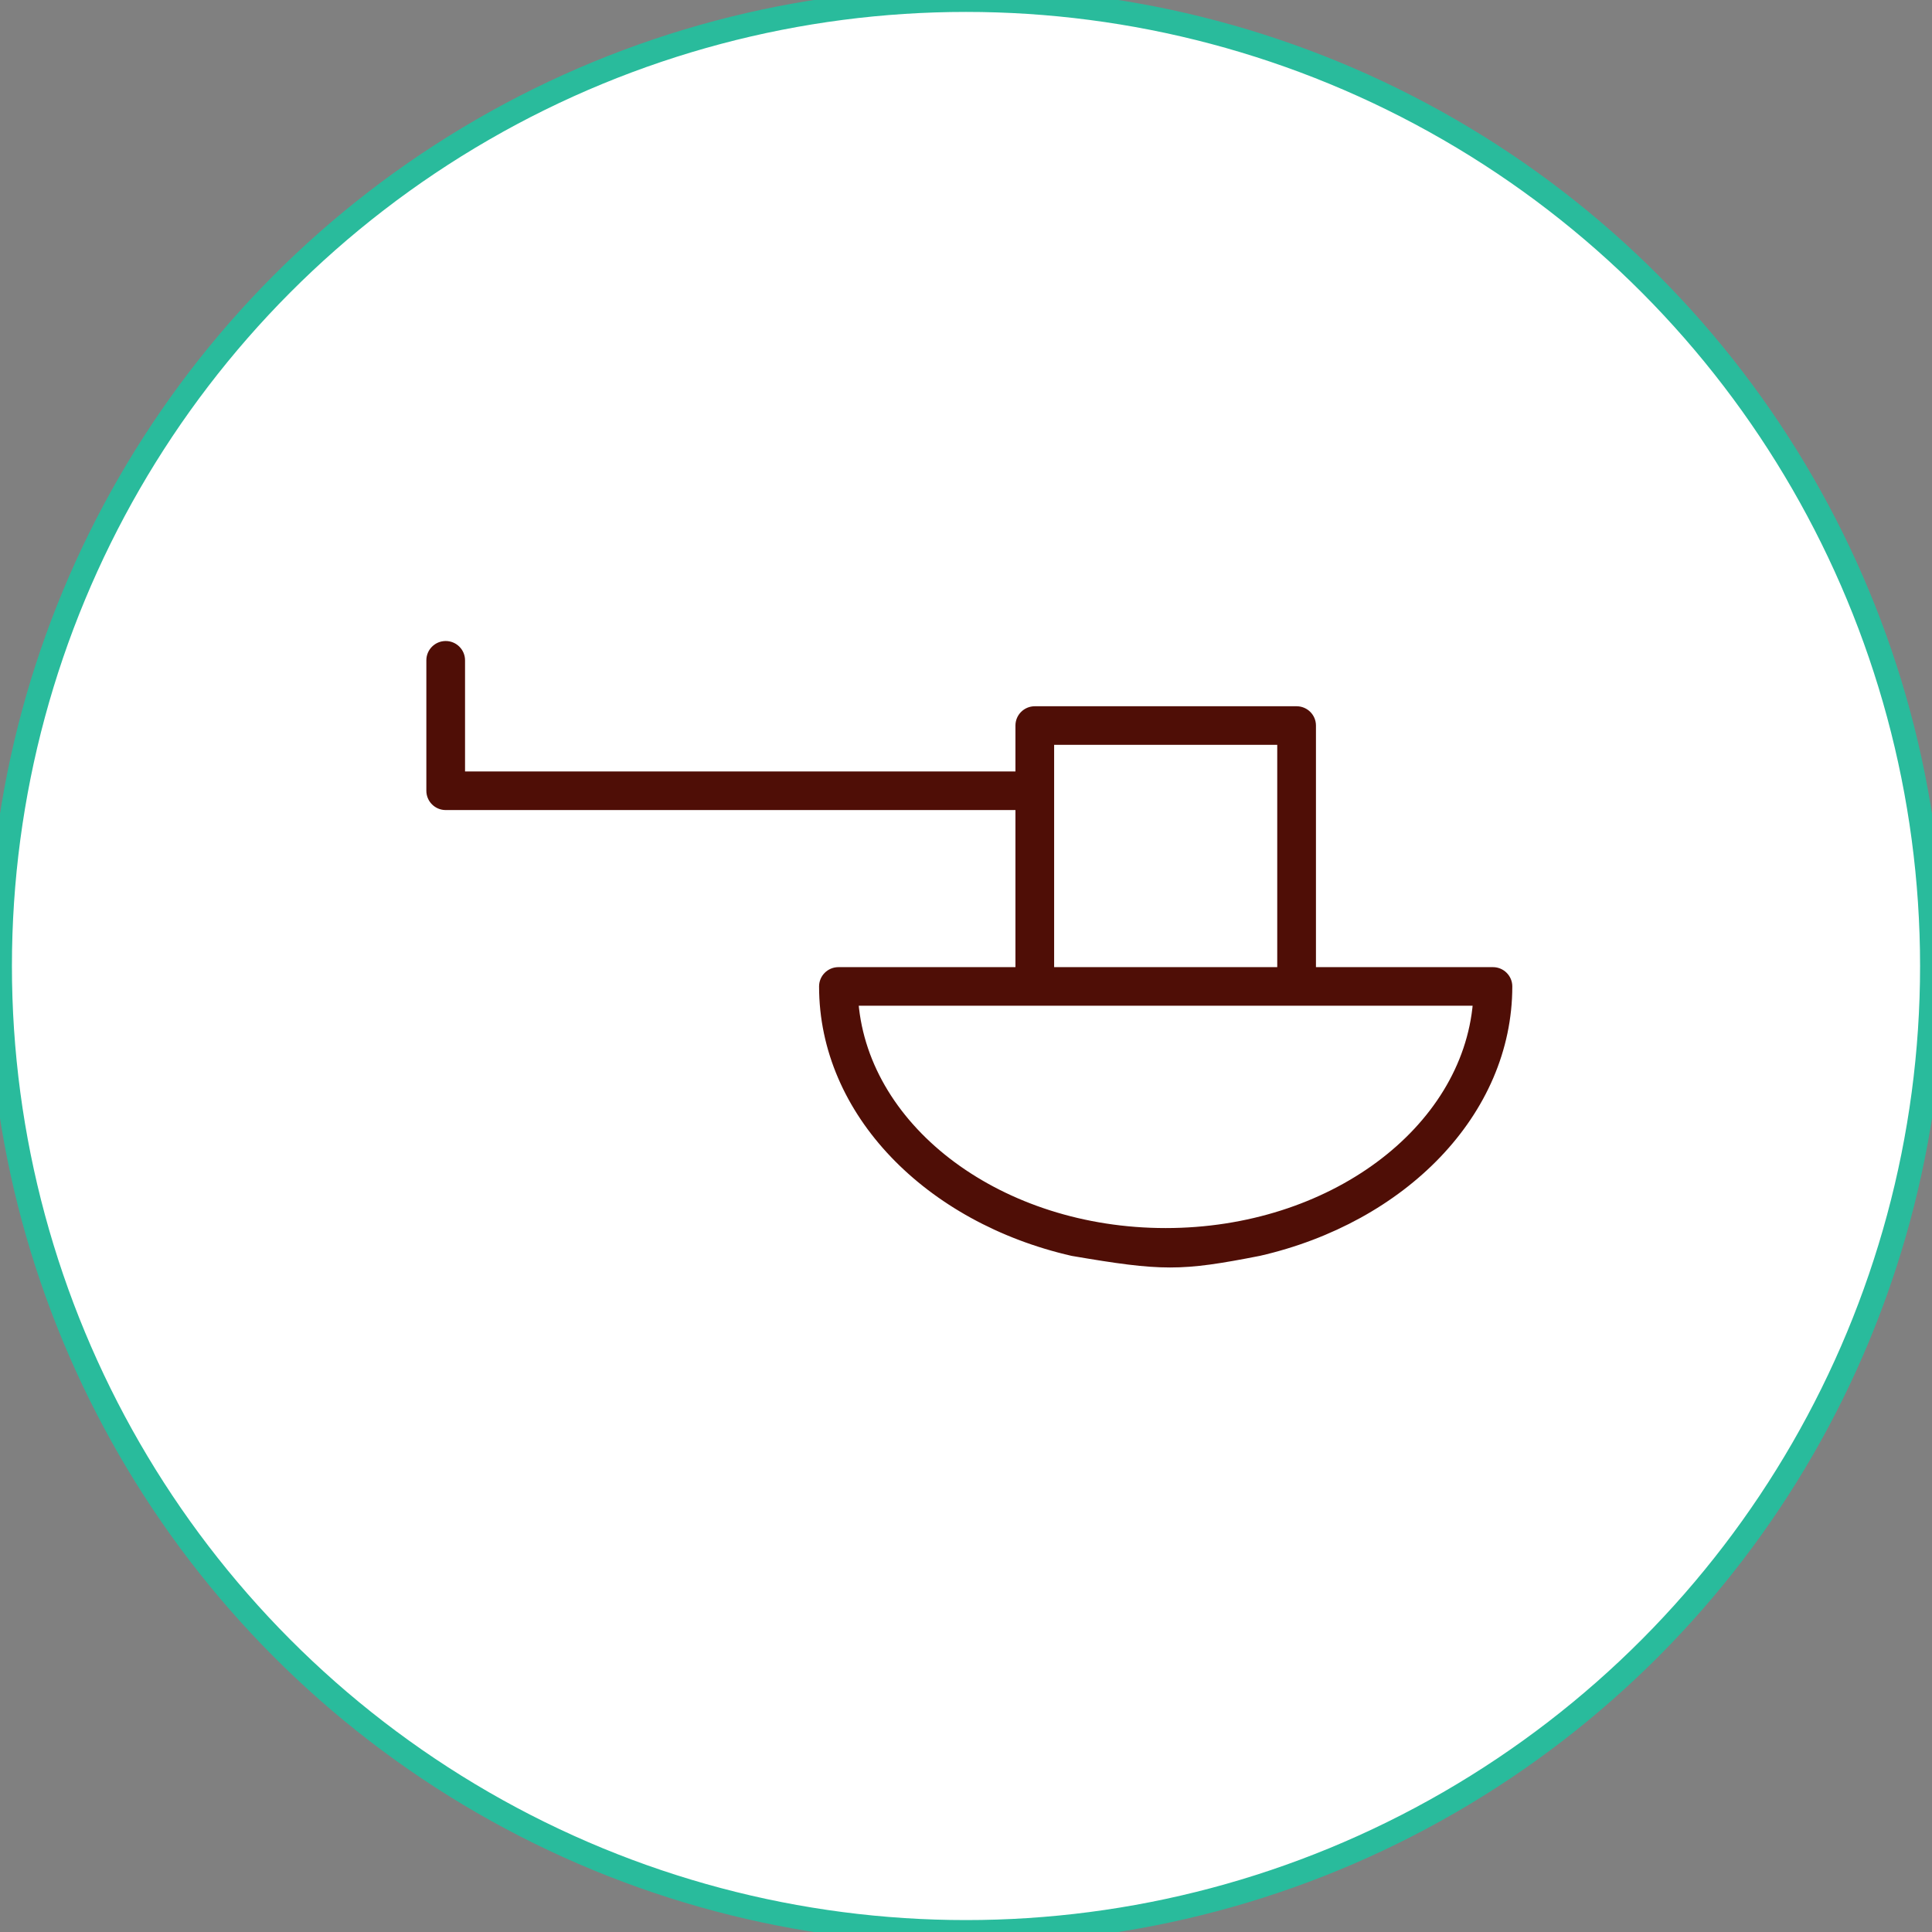 <?xml version="1.0" encoding="UTF-8" standalone="no"?>
<svg width="81px" height="81px" viewBox="0 0 81 81" version="1.1" xmlns="http://www.w3.org/2000/svg" xmlns:xlink="http://www.w3.org/1999/xlink">
    <rect x="0" y="0" width="81" height="81" fill="#808080" stroke="none"/>
    <!-- Generator: Sketch 47.1 (45422) - http://www.bohemiancoding.com/sketch -->
    <title>Grind</title>
    <desc>Created with Sketch.</desc>
    <defs></defs>
    <g id="Symbols" stroke="none" stroke-width="1" fill="none" fill-rule="evenodd">
        <g id="Grind">
            <circle id="Oval" stroke="#29BB9C" fill="#FFFFFF" cx="40.5" cy="40.5" r="40.5"></circle>
            <g id="noun_626394_cc" transform="translate(18, 27)" stroke-width="0.25" stroke="#4F0E06" fill="#4F0E06" fill-rule="nonzero">
                <g id="Group">
                    <path d="M34.795,25.53 C40.836,24.147 45.279,19.668 45.279,14.357 C45.279,13.98 44.972,13.673 44.593,13.673 L37.047,13.673 L37.047,3.418 C37.047,3.041 36.739,2.735 36.36,2.735 L25.384,2.735 C25.005,2.735 24.698,3.041 24.698,3.418 L24.698,5.469 L1.372,5.469 L1.372,0.684 C1.372,0.306 1.065,0 0.686,0 C0.307,0 0,0.306 0,0.684 L0,6.153 C0,6.53 0.307,6.837 0.686,6.837 L24.698,6.837 L24.698,13.673 L17.151,13.673 C16.772,13.673 16.465,13.98 16.465,14.357 C16.465,19.668 20.909,24.149 26.951,25.53 C30.732,26.176 31.501,26.176 34.795,25.53 Z M26.07,4.102 L35.674,4.102 L35.674,13.673 L26.07,13.673 L26.07,4.102 Z M17.866,15.041 L43.878,15.041 C43.429,20.378 37.767,24.612 30.872,24.612 C23.977,24.612 18.315,20.378 17.866,15.041 Z" id="Shape"></path>
                </g>
            </g>
        </g>
    </g>
</svg>